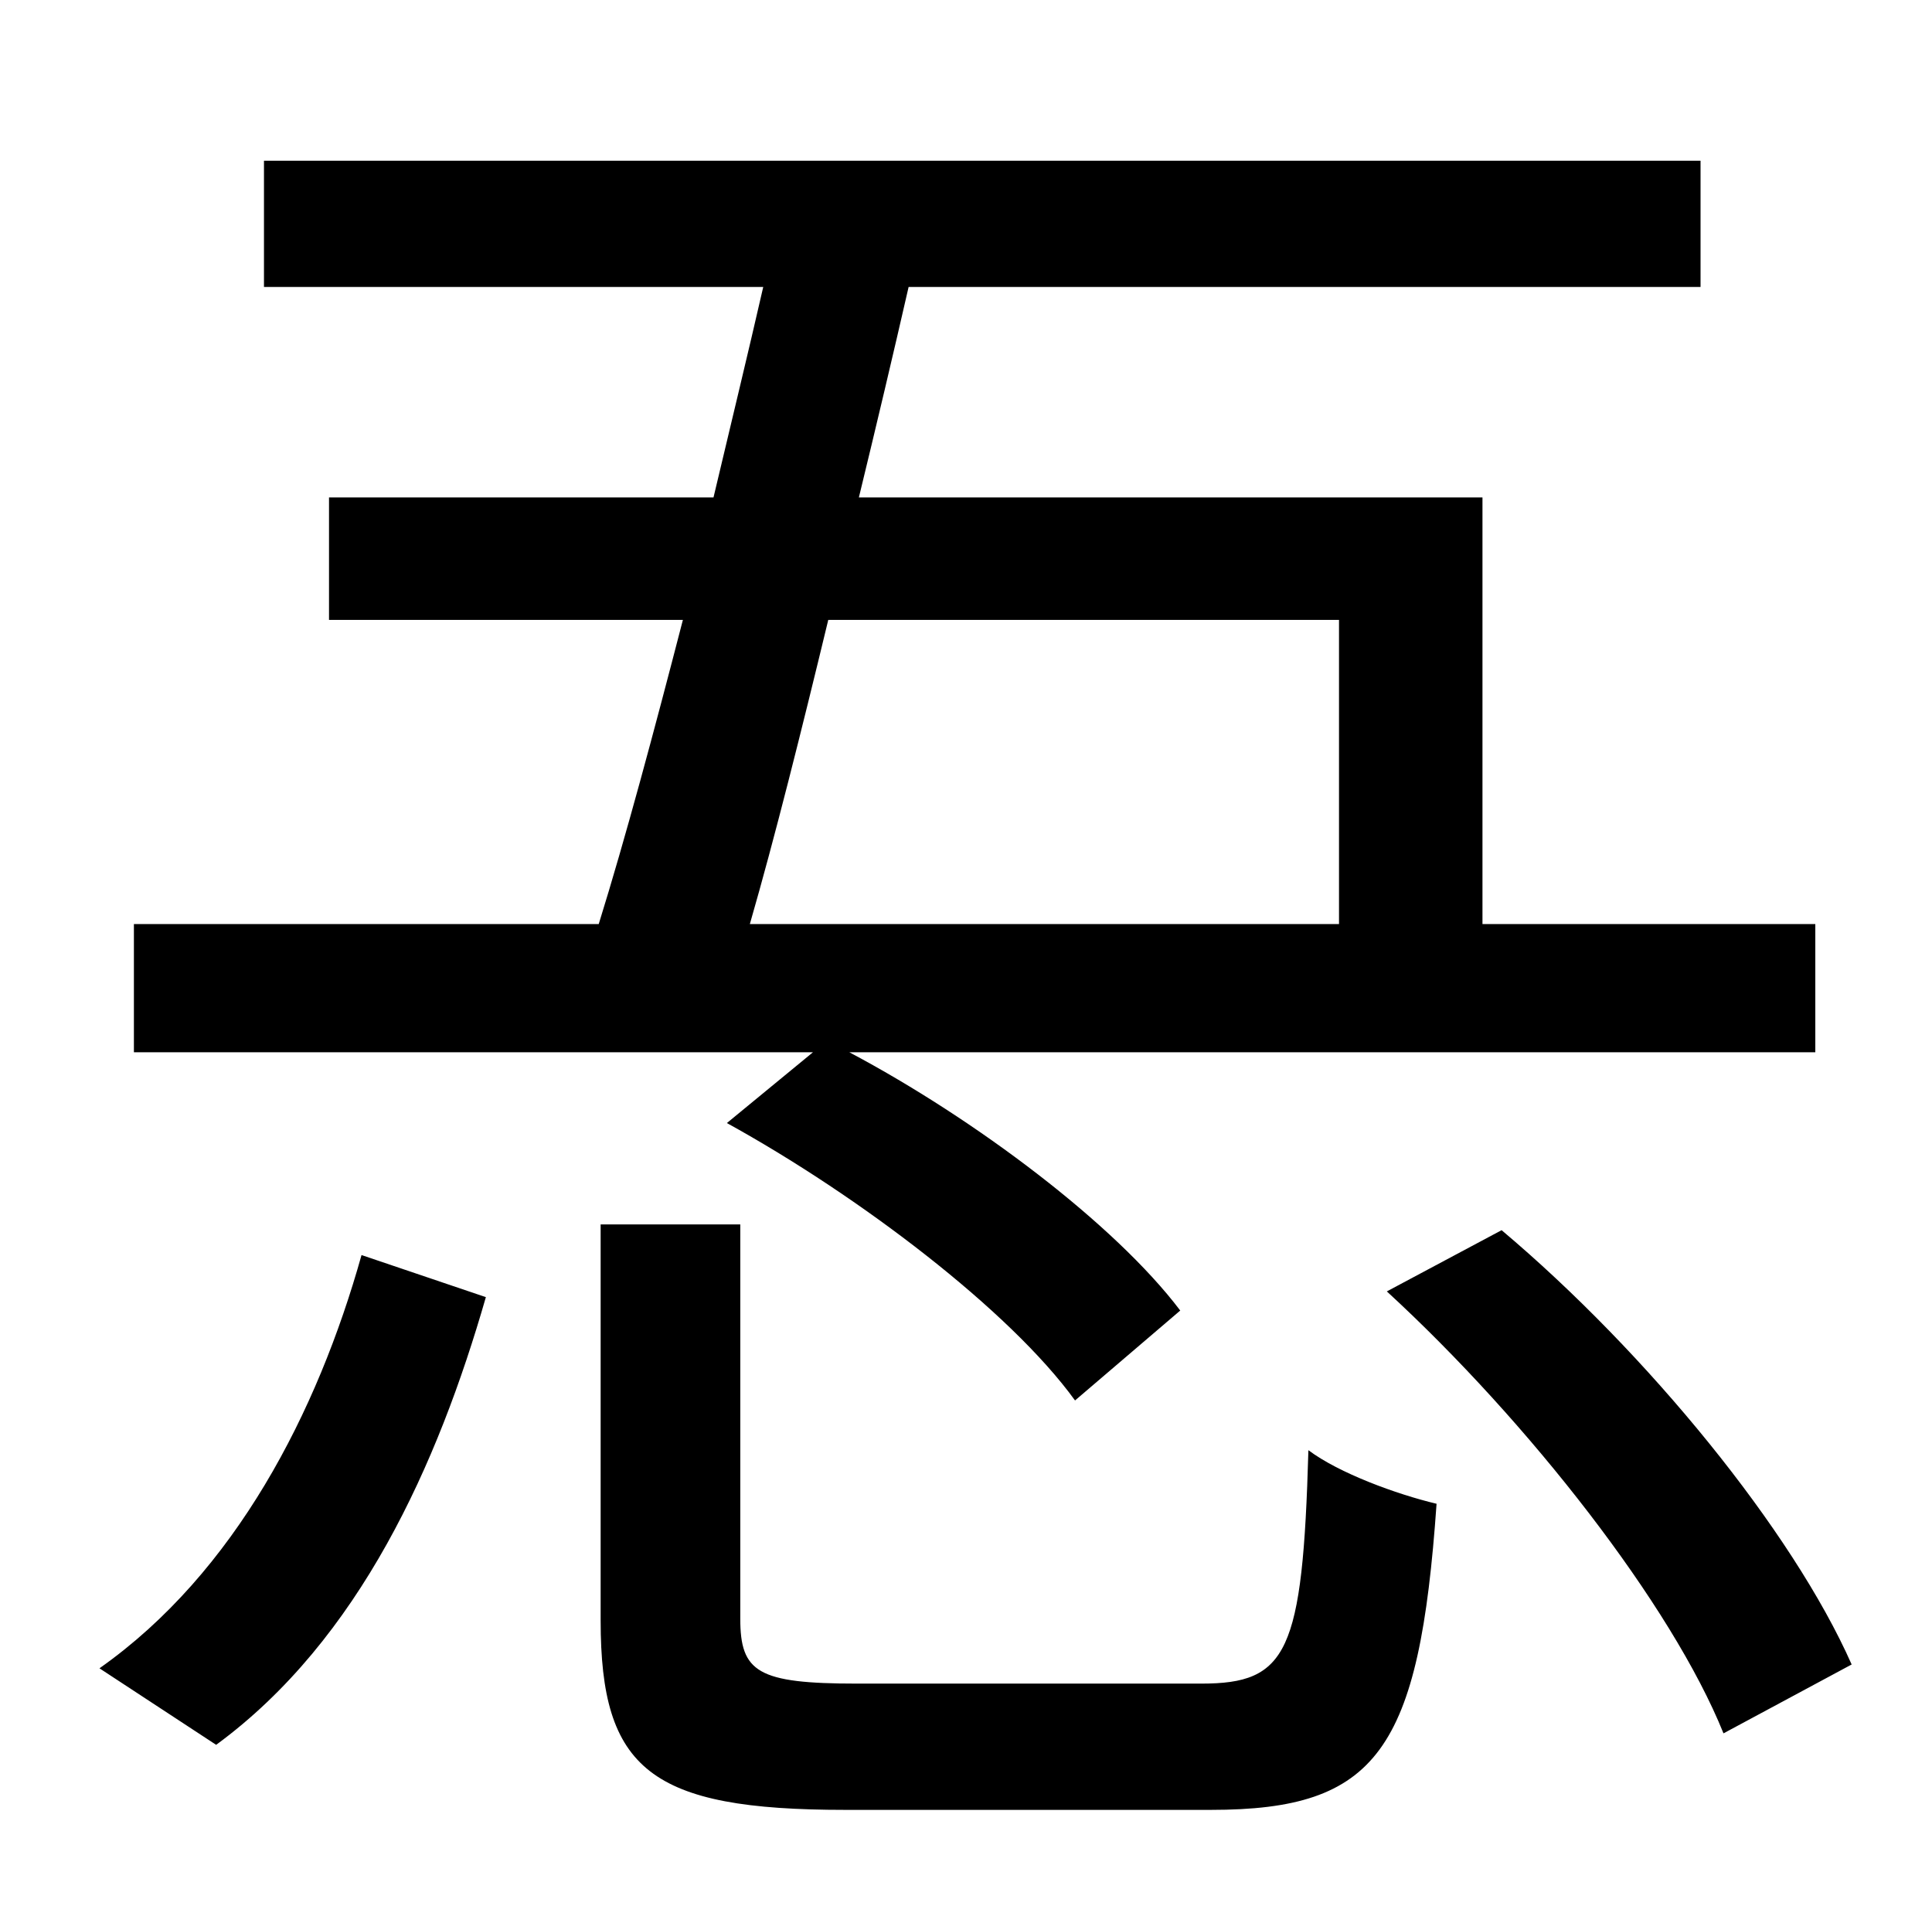 <?xml version="1.0" standalone="no"?>
<!DOCTYPE svg PUBLIC "-//W3C//DTD SVG 1.1//EN" "http://www.w3.org/Graphics/SVG/1.1/DTD/svg11.dtd" >
<svg xmlns="http://www.w3.org/2000/svg" xmlns:xlink="http://www.w3.org/1999/xlink" version="1.1" viewBox="-10 0 1010 1000">
   <path fill="currentColor"
d="M690 324h-267c-14 58 -28 114 -41 159h308v-159zM370 587l45 -37h-355v-67h243c14 -45 29 -101 44 -159h-185v-64h201c9 -38 18 -75 26 -110h-261v-66h751v66h-414c-8 35 -17 73 -26 110h326v223h174v67h-505c66 35 139 90 173 135l-55 47c-34 -47 -113 -107 -182 -145z
M103 912l-61 -40c71 -50 114 -134 137 -216l65 22c-25 87 -66 179 -141 234zM438 880h180c45 0 53 -16 56 -122c16 12 46 23 67 28c-9 129 -31 160 -118 160h-191c-102 0 -128 -21 -128 -99v-207h73v206c0 28 9 34 61 34zM715 675l60 -32c76 64 152 157 183 227l-67 36
c-27 -67 -102 -163 -176 -231z" />
</svg>

